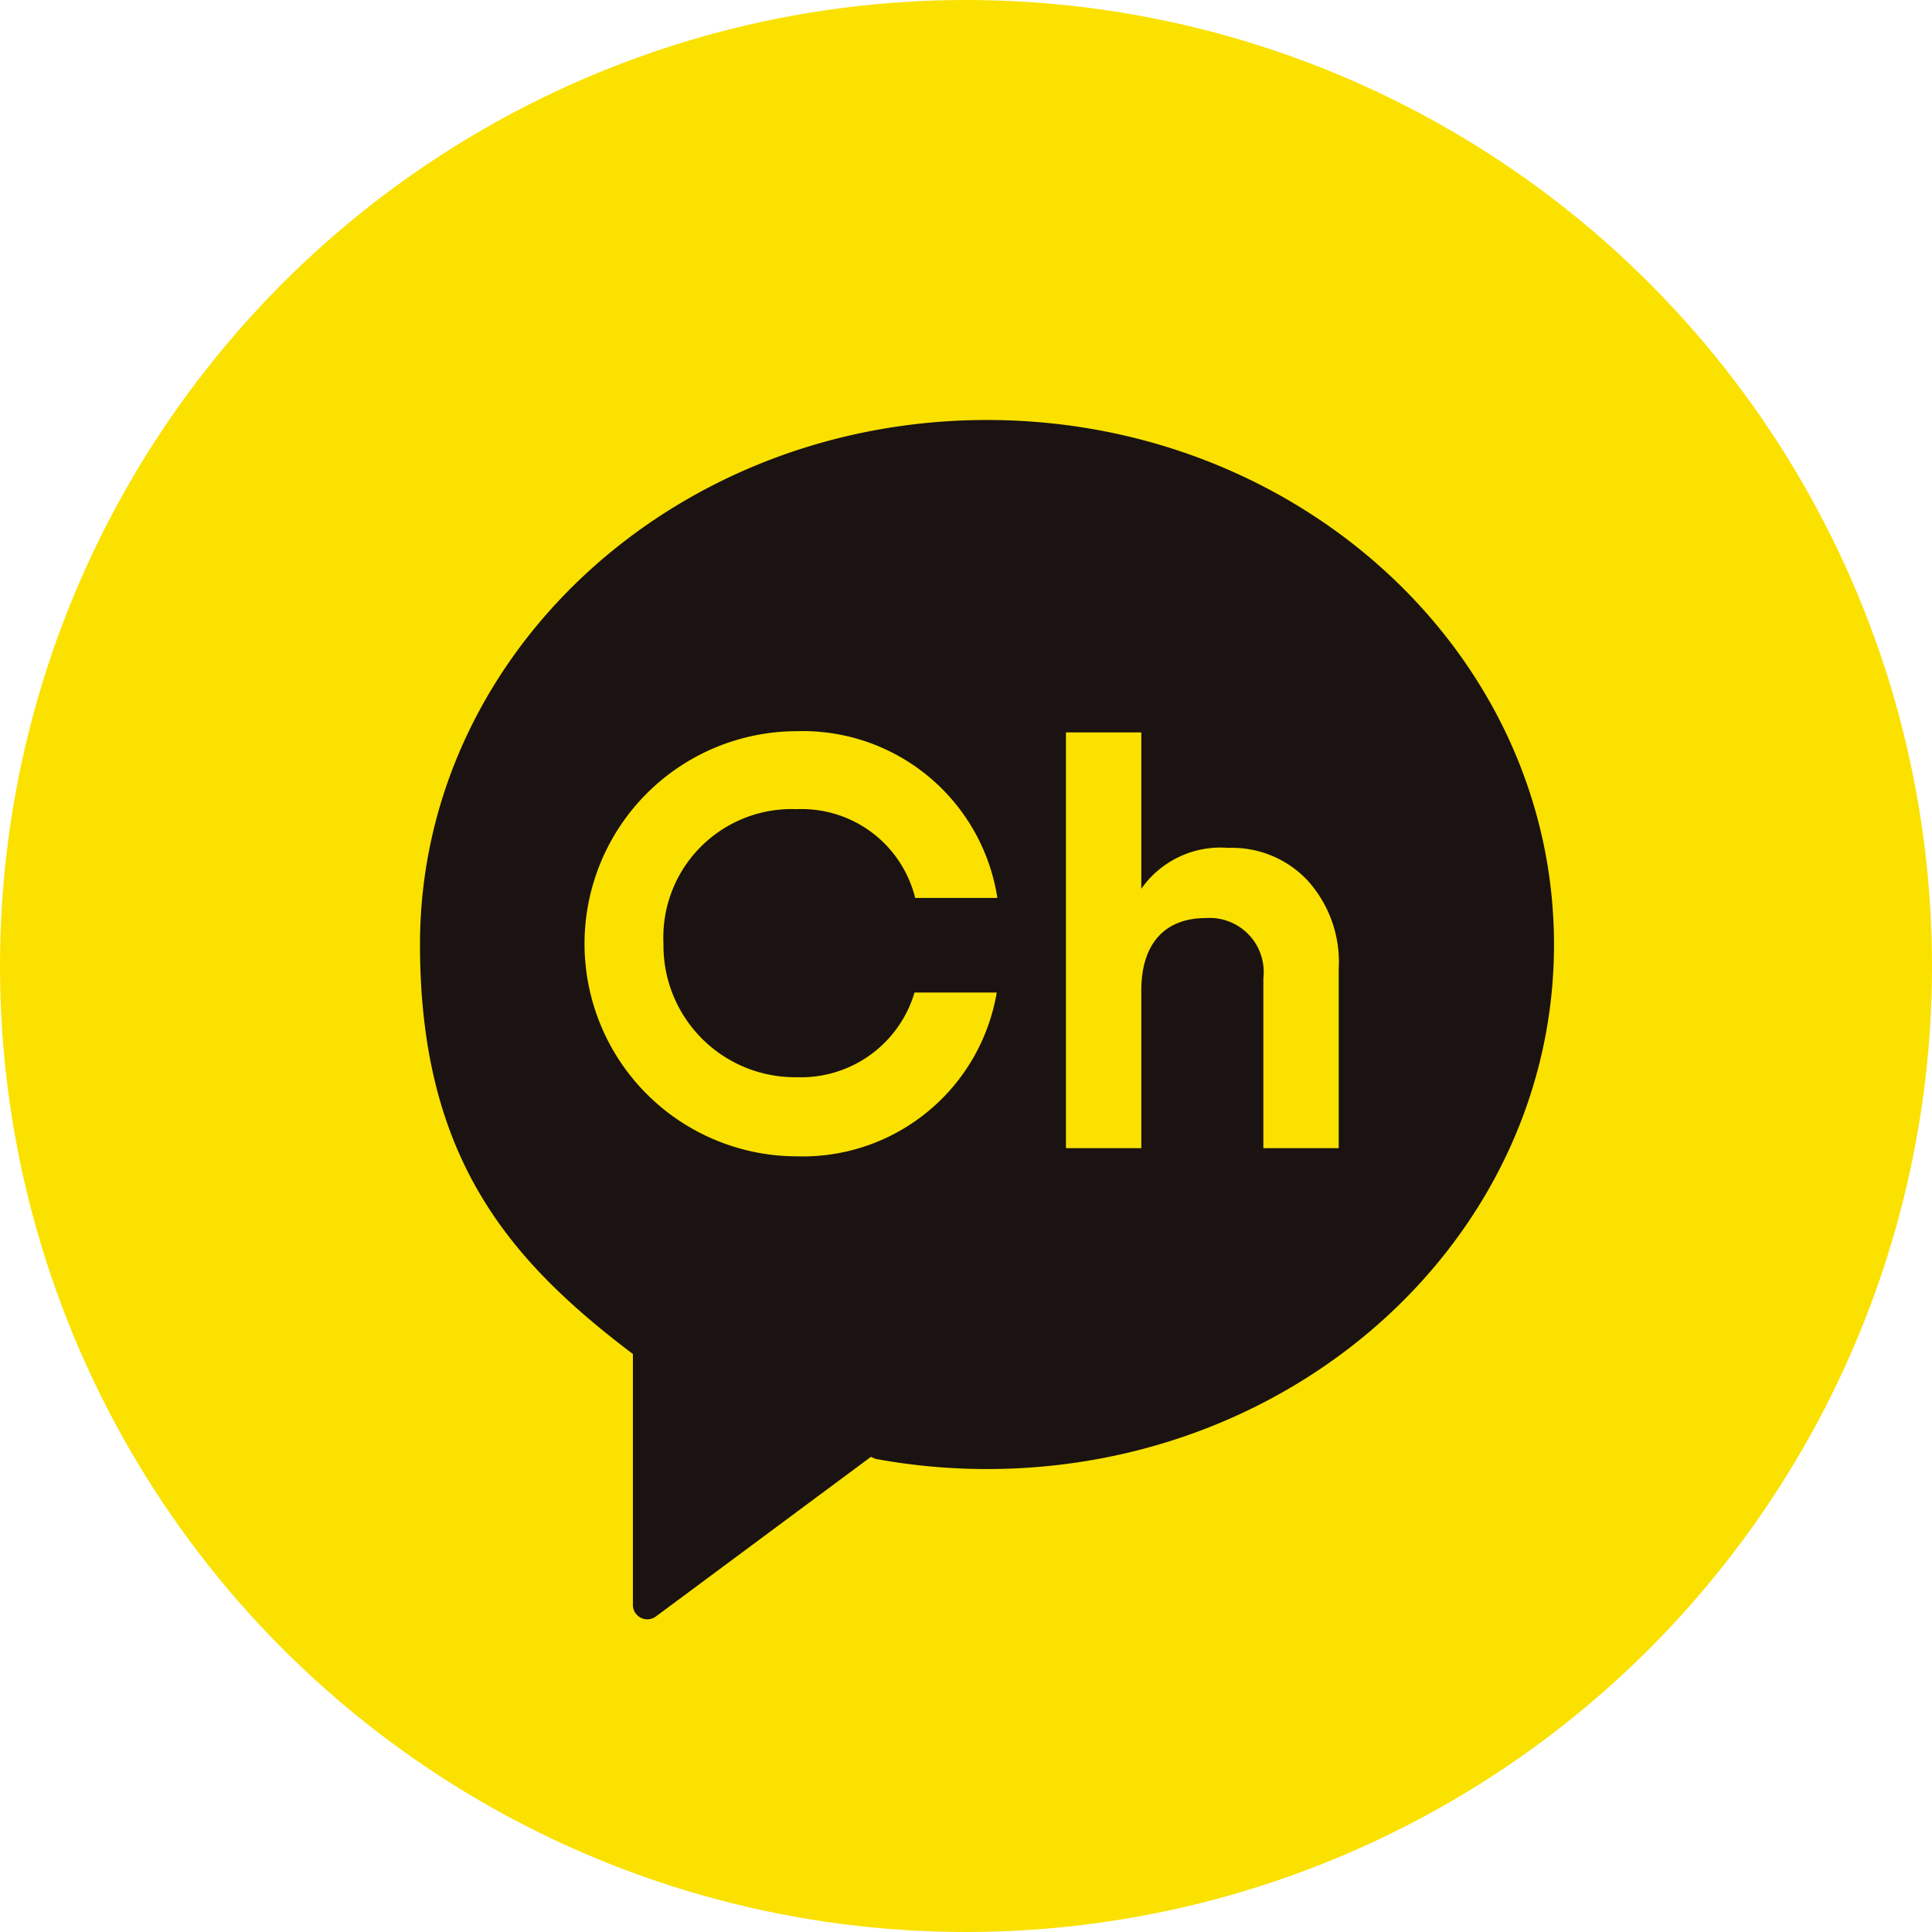 <svg xmlns="http://www.w3.org/2000/svg" width="46" height="46" viewBox="0 0 46 46"><defs><style>.a{fill:#fae100;}.b{fill:#1a1311;}</style></defs><g transform="translate(-828 -1234)"><circle class="a" cx="23" cy="23" r="23" transform="translate(828 1234)"/><path class="b" d="M345.68,207.852c-7.456,0-13.5,5.591-13.5,12.487,0,5.093,2.133,7.525,5.055,9.741l.014.006v5.977a.343.343,0,0,0,.548.276l5.119-3.8.11.048a14.627,14.627,0,0,0,2.654.242c7.456,0,13.5-5.591,13.5-12.487S353.136,207.852,345.68,207.852ZM341.154,223.5a2.819,2.819,0,0,0,2.8-2.016h1.958a4.684,4.684,0,0,1-4.753,3.9,5.061,5.061,0,1,1,0-10.123,4.689,4.689,0,0,1,4.768,3.971H343.97a2.784,2.784,0,0,0-2.816-2.114,3.056,3.056,0,0,0-3.177,3.205A3.134,3.134,0,0,0,341.154,223.5Zm12.9,1.689h-1.794v-4.046a1.288,1.288,0,0,0-1.376-1.432c-.932,0-1.53.57-1.53,1.724v3.755h-1.794v-9.9h1.794v3.723a2.3,2.3,0,0,1,2.072-.973,2.464,2.464,0,0,1,1.877.765,2.887,2.887,0,0,1,.751,2.114Z" transform="translate(505.82 1036.148)"/></g></svg>